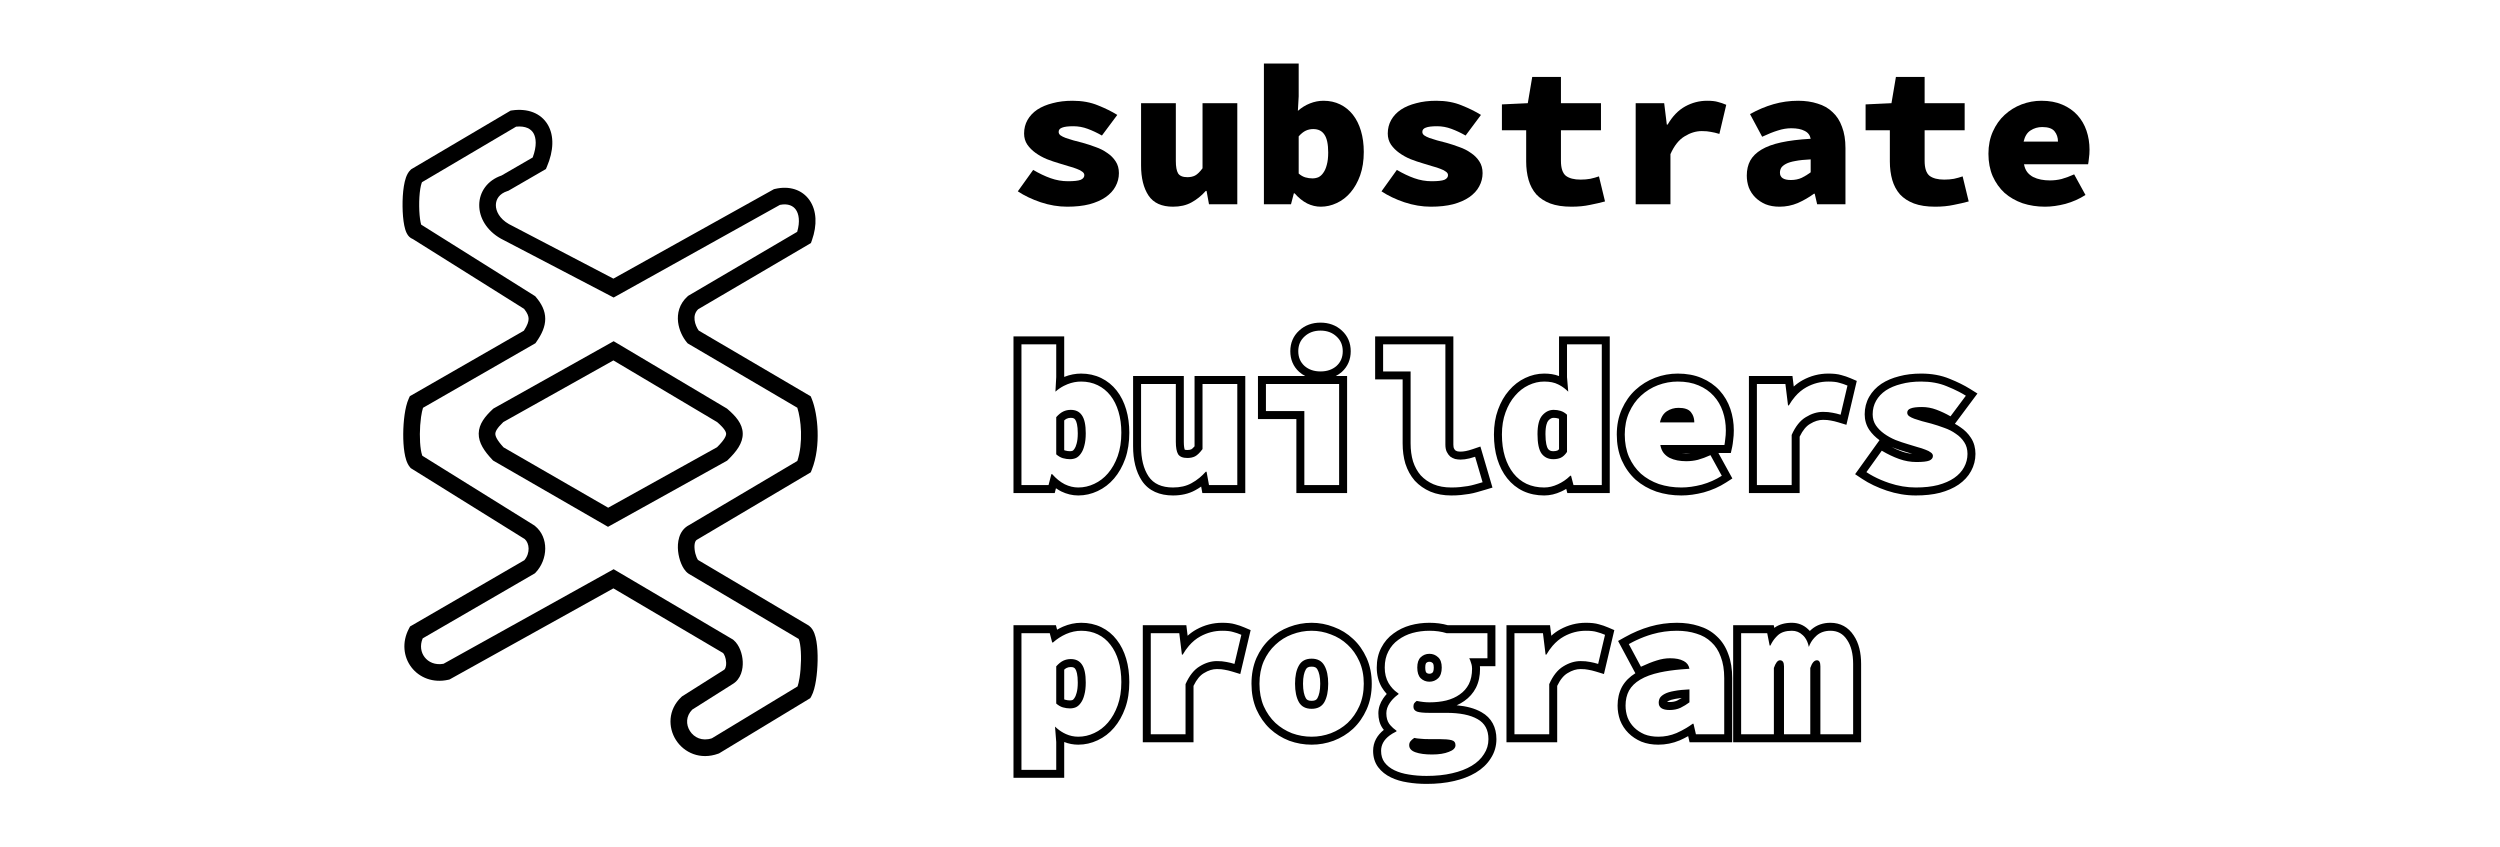 <svg width="236" height="80" viewBox="0 0 236 80" fill="none" xmlns="http://www.w3.org/2000/svg">
<path fill-rule="evenodd" clip-rule="evenodd" d="M95.673 31.754H100.461V35.582C100.474 35.577 100.488 35.572 100.501 35.566C101.005 35.368 101.525 35.266 102.056 35.266C102.732 35.266 103.367 35.402 103.95 35.685C104.525 35.965 105.015 36.362 105.414 36.87C105.813 37.376 106.107 37.973 106.308 38.647C106.51 39.325 106.606 40.061 106.606 40.847C106.606 41.743 106.483 42.568 106.22 43.312L106.218 43.316C105.963 44.025 105.615 44.648 105.166 45.173C104.73 45.683 104.212 46.081 103.615 46.358C103.034 46.632 102.423 46.772 101.788 46.772C101.233 46.772 100.695 46.641 100.181 46.391L100.173 46.387L100.165 46.383C99.999 46.298 99.838 46.2 99.683 46.092L99.566 46.543H95.673V31.754ZM99.25 44.76H99.326C99.334 44.768 99.342 44.777 99.349 44.785C99.523 44.98 99.702 45.153 99.887 45.303C100.088 45.467 100.296 45.604 100.51 45.714C100.93 45.917 101.356 46.019 101.788 46.019C102.31 46.019 102.813 45.905 103.296 45.676C103.792 45.447 104.225 45.116 104.594 44.683C104.976 44.238 105.281 43.697 105.51 43.061C105.739 42.412 105.854 41.674 105.854 40.847C105.854 40.122 105.765 39.46 105.586 38.862C105.408 38.264 105.154 37.755 104.823 37.336C104.492 36.916 104.091 36.591 103.621 36.362C103.15 36.133 102.628 36.019 102.056 36.019C101.623 36.019 101.197 36.101 100.777 36.267C100.653 36.315 100.533 36.37 100.416 36.431C100.136 36.577 99.874 36.757 99.632 36.973L99.708 35.599V32.507H96.425V45.79H98.983L99.25 44.76ZM101.42 42.381L101.43 42.368C101.496 42.277 101.571 42.126 101.631 41.886L101.633 41.876L101.636 41.866C101.701 41.634 101.742 41.318 101.742 40.904C101.742 40.154 101.619 39.786 101.516 39.639L101.511 39.631L101.506 39.623C101.438 39.521 101.343 39.443 101.082 39.443C100.931 39.443 100.806 39.473 100.697 39.524C100.637 39.553 100.558 39.603 100.461 39.688V42.496C100.491 42.51 100.519 42.52 100.546 42.528C100.713 42.574 100.866 42.594 101.006 42.594C101.103 42.594 101.185 42.579 101.259 42.55C101.301 42.526 101.353 42.482 101.41 42.395L101.42 42.381ZM101.579 43.233C101.4 43.309 101.21 43.347 101.006 43.347C100.79 43.347 100.567 43.316 100.338 43.252C100.122 43.188 99.912 43.067 99.708 42.889V39.378C99.937 39.123 100.16 38.945 100.376 38.843C100.592 38.741 100.828 38.691 101.082 38.691C101.553 38.691 101.903 38.862 102.132 39.206C102.374 39.549 102.495 40.116 102.495 40.904C102.495 41.362 102.45 41.751 102.361 42.069C102.285 42.374 102.177 42.622 102.037 42.813C101.909 43.004 101.757 43.144 101.579 43.233ZM117.554 46.543H113.501L113.39 45.931C113.21 46.059 113.023 46.175 112.829 46.279C112.213 46.619 111.504 46.772 110.732 46.772C109.488 46.772 108.446 46.353 107.798 45.39L107.795 45.385C107.217 44.51 106.964 43.402 106.964 42.126V35.495H111.752V41.706C111.752 42.129 111.803 42.352 111.841 42.45C111.876 42.462 111.951 42.48 112.087 42.48C112.27 42.48 112.389 42.448 112.467 42.411C112.522 42.38 112.622 42.301 112.766 42.132V35.495H117.554V46.543ZM113.518 42.393C113.264 42.737 113.029 42.966 112.812 43.08C112.609 43.182 112.367 43.233 112.087 43.233C111.654 43.233 111.362 43.112 111.209 42.87C111.069 42.629 110.999 42.24 110.999 41.706V36.248H107.717V42.126C107.717 43.309 107.952 44.257 108.423 44.97C108.893 45.669 109.663 46.019 110.732 46.019C111.406 46.019 111.985 45.886 112.469 45.618C112.738 45.473 112.995 45.3 113.238 45.098C113.437 44.934 113.628 44.75 113.809 44.547C113.814 44.542 113.819 44.536 113.824 44.531H113.9L114.129 45.79H116.801V36.248H113.518V42.393ZM118.751 35.495H123.215C123.016 35.394 122.829 35.268 122.655 35.117L122.65 35.112L122.645 35.108C122.079 34.597 121.805 33.923 121.805 33.156C121.805 32.391 122.077 31.719 122.64 31.208C123.191 30.695 123.884 30.456 124.657 30.456C125.429 30.456 126.123 30.695 126.674 31.208C127.236 31.719 127.509 32.391 127.509 33.156C127.509 33.923 127.235 34.597 126.669 35.108L126.664 35.112L126.659 35.117C126.485 35.268 126.297 35.394 126.099 35.495H127.166V46.543H122.377V39.558H118.751V35.495ZM123.13 38.805V45.79H126.413V36.248H119.504V38.805H123.13ZM126.165 31.763C125.77 31.394 125.268 31.209 124.657 31.209C124.046 31.209 123.544 31.394 123.149 31.763C122.755 32.119 122.557 32.583 122.557 33.156C122.557 33.728 122.755 34.193 123.149 34.549C123.544 34.893 124.046 35.064 124.657 35.064C125.268 35.064 125.77 34.893 126.165 34.549C126.559 34.193 126.756 33.728 126.756 33.156C126.756 32.583 126.559 32.119 126.165 31.763ZM129.813 31.754H137.197V41.973C137.197 42.181 137.231 42.284 137.251 42.324C137.295 42.412 137.339 42.472 137.38 42.514C137.434 42.55 137.491 42.578 137.553 42.599C137.671 42.623 137.778 42.633 137.876 42.633C138.162 42.633 138.534 42.567 139.006 42.406L139.75 42.152L140.889 46.029L140.172 46.244C139.915 46.321 139.67 46.392 139.437 46.457C139.193 46.529 138.942 46.586 138.686 46.628C138.44 46.669 138.181 46.703 137.912 46.73C137.629 46.759 137.323 46.772 136.998 46.772C136.282 46.772 135.619 46.658 135.026 46.408L135.019 46.405C134.458 46.162 133.97 45.823 133.564 45.386L133.555 45.376L133.546 45.366C133.156 44.914 132.868 44.385 132.675 43.79L132.672 43.782L132.669 43.774C132.492 43.184 132.409 42.543 132.409 41.859V35.817H129.813V31.754ZM133.161 35.064V41.859C133.161 42.482 133.238 43.048 133.39 43.557C133.556 44.066 133.798 44.505 134.116 44.874C134.447 45.23 134.847 45.51 135.318 45.714C135.802 45.917 136.361 46.019 136.998 46.019C137.303 46.019 137.583 46.007 137.837 45.981C138.092 45.956 138.334 45.924 138.563 45.886C138.792 45.847 139.014 45.797 139.231 45.733C139.231 45.733 139.232 45.733 139.233 45.732C139.32 45.708 139.409 45.683 139.5 45.657C139.647 45.615 139.799 45.57 139.956 45.523L139.25 43.118C139.065 43.181 138.888 43.233 138.719 43.274C138.411 43.348 138.13 43.386 137.876 43.386C137.71 43.386 137.538 43.366 137.36 43.328C137.195 43.277 137.042 43.201 136.902 43.099C136.775 42.985 136.667 42.838 136.578 42.66C136.489 42.482 136.444 42.253 136.444 41.973V32.507H130.566V35.064H133.161ZM148.308 44.912H148.231C148.222 44.921 148.213 44.93 148.204 44.939C148.035 45.105 147.852 45.254 147.654 45.387C147.471 45.51 147.275 45.619 147.067 45.714C146.635 45.917 146.202 46.019 145.769 46.019C145.159 46.019 144.605 45.905 144.109 45.676C143.625 45.447 143.212 45.116 142.868 44.683C142.525 44.251 142.258 43.729 142.067 43.118C141.876 42.495 141.781 41.795 141.781 41.019C141.781 40.243 141.895 39.543 142.124 38.92C142.353 38.296 142.652 37.775 143.021 37.355C143.39 36.922 143.816 36.591 144.3 36.362C144.783 36.133 145.273 36.019 145.769 36.019C146.304 36.019 146.743 36.108 147.086 36.286C147.136 36.31 147.185 36.335 147.234 36.362C147.522 36.519 147.79 36.723 148.041 36.973L147.926 35.599V32.507H151.209V45.79H148.537L148.308 44.912ZM147.853 46.151C147.703 46.241 147.546 46.322 147.384 46.397C146.863 46.642 146.323 46.772 145.769 46.772C145.063 46.772 144.4 46.639 143.793 46.359L143.787 46.356C143.196 46.076 142.692 45.671 142.279 45.151C141.869 44.636 141.562 44.028 141.348 43.343L141.347 43.339C141.131 42.632 141.028 41.856 141.028 41.019C141.028 40.169 141.153 39.379 141.417 38.66C141.672 37.967 142.013 37.362 142.452 36.862C142.885 36.355 143.394 35.958 143.978 35.682C144.554 35.409 145.153 35.266 145.769 35.266C146.275 35.266 146.75 35.335 147.173 35.5V31.754H151.961V46.543H147.955L147.853 46.151ZM147.091 39.505C146.965 39.465 146.825 39.443 146.666 39.443C146.503 39.443 146.343 39.5 146.16 39.706C146.045 39.836 145.892 40.189 145.892 40.981C145.892 41.806 146.021 42.211 146.129 42.369C146.244 42.518 146.383 42.594 146.628 42.594C146.805 42.594 146.931 42.566 147.022 42.529C147.058 42.51 147.11 42.474 147.173 42.406V39.534C147.149 39.523 147.125 39.515 147.103 39.508L147.091 39.505ZM147.926 39.149V42.66C147.748 42.928 147.551 43.112 147.334 43.214C147.131 43.303 146.895 43.347 146.628 43.347C146.157 43.347 145.788 43.169 145.521 42.813C145.267 42.457 145.14 41.846 145.14 40.981C145.14 40.141 145.292 39.549 145.598 39.206C145.903 38.862 146.259 38.691 146.666 38.691C146.895 38.691 147.112 38.722 147.315 38.786C147.532 38.85 147.735 38.971 147.926 39.149ZM156.238 35.659L156.243 35.657C156.936 35.397 157.649 35.266 158.377 35.266C159.206 35.266 159.966 35.399 160.639 35.689C161.301 35.969 161.87 36.36 162.332 36.867C162.785 37.367 163.123 37.947 163.346 38.6C163.565 39.244 163.672 39.925 163.672 40.637C163.672 40.956 163.652 41.26 163.61 41.551C163.584 41.801 163.556 42.017 163.521 42.175L163.39 42.764H162.217L163.535 45.165L162.946 45.545C162.306 45.957 161.607 46.267 160.85 46.477L160.837 46.481C160.1 46.672 159.393 46.772 158.721 46.772C157.897 46.772 157.111 46.653 156.368 46.41L156.36 46.408L156.352 46.405C155.62 46.147 154.97 45.776 154.41 45.29L154.402 45.283L154.394 45.276C153.843 44.769 153.41 44.156 153.091 43.446L153.086 43.434C152.772 42.703 152.624 41.893 152.624 41.019C152.624 40.151 152.781 39.344 153.11 38.611C153.428 37.904 153.854 37.296 154.394 36.8C154.935 36.303 155.551 35.922 156.238 35.659ZM154.904 37.355C154.446 37.775 154.077 38.296 153.797 38.92C153.517 39.543 153.377 40.243 153.377 41.019C153.377 41.808 153.511 42.514 153.778 43.137C154.058 43.761 154.433 44.289 154.904 44.721C155.387 45.141 155.953 45.466 156.602 45.695C157.264 45.911 157.97 46.019 158.721 46.019C159.319 46.019 159.961 45.93 160.648 45.752C161.336 45.561 161.965 45.281 162.538 44.912L161.469 42.966C161.049 43.157 160.655 43.303 160.286 43.405C159.93 43.494 159.561 43.538 159.179 43.538C158.886 43.538 158.606 43.513 158.339 43.462C158.072 43.411 157.824 43.328 157.595 43.214C157.382 43.101 157.199 42.951 157.048 42.764C157.046 42.761 157.044 42.758 157.041 42.756C156.889 42.552 156.787 42.304 156.736 42.011H162.786C162.811 41.897 162.837 41.712 162.862 41.458C162.901 41.203 162.92 40.93 162.92 40.637C162.92 40.001 162.824 39.403 162.633 38.843C162.442 38.283 162.156 37.794 161.774 37.374C161.393 36.954 160.916 36.623 160.343 36.381C159.783 36.139 159.128 36.019 158.377 36.019C157.741 36.019 157.118 36.133 156.507 36.362C155.909 36.591 155.375 36.922 154.904 37.355ZM159.592 42.764H158.765C158.897 42.778 159.035 42.785 159.179 42.785C159.319 42.785 159.457 42.778 159.592 42.764ZM156.698 39.874C156.769 39.567 156.878 39.316 157.027 39.121C157.119 39.001 157.225 38.902 157.347 38.824C157.677 38.608 158.046 38.5 158.454 38.5C159.013 38.5 159.402 38.633 159.618 38.901C159.674 38.97 159.723 39.044 159.765 39.121C159.883 39.341 159.942 39.592 159.942 39.874H156.698ZM165.098 35.495H169.208L169.33 36.489C169.588 36.257 169.866 36.057 170.165 35.893C170.922 35.477 171.734 35.266 172.588 35.266C173.051 35.266 173.476 35.303 173.822 35.408C174.113 35.482 174.405 35.583 174.698 35.708L175.28 35.958L174.301 40.102L173.533 39.869C173.266 39.788 173.034 39.733 172.834 39.701L172.811 39.698L172.788 39.693C172.631 39.658 172.404 39.634 172.092 39.634C171.705 39.634 171.3 39.749 170.866 40.018L170.855 40.025C170.523 40.222 170.188 40.593 169.887 41.222V46.543H165.098V35.495ZM169.134 41.057C169.49 40.255 169.936 39.696 170.47 39.378C171.004 39.047 171.545 38.881 172.092 38.881C172.436 38.881 172.722 38.907 172.951 38.958C172.974 38.961 172.998 38.965 173.021 38.969C173.244 39.008 173.488 39.068 173.753 39.149L174.401 36.4C174.134 36.286 173.873 36.197 173.619 36.133C173.377 36.057 173.034 36.019 172.588 36.019C171.863 36.019 171.176 36.197 170.527 36.553C170.132 36.77 169.772 37.067 169.448 37.445C169.242 37.684 169.05 37.956 168.873 38.261C168.871 38.264 168.869 38.267 168.867 38.271H168.79L168.542 36.248H165.851V45.79H169.134V41.057ZM177.425 41.552C177.046 41.278 176.723 40.958 176.467 40.59L176.463 40.584L176.459 40.578C176.166 40.139 176.027 39.642 176.027 39.11C176.027 38.519 176.164 37.964 176.449 37.461C176.727 36.97 177.116 36.562 177.598 36.235L177.607 36.229C178.095 35.909 178.656 35.676 179.28 35.519C179.914 35.347 180.61 35.266 181.36 35.266C182.342 35.266 183.244 35.425 184.05 35.761C184.779 36.053 185.423 36.37 185.977 36.716L186.67 37.149L184.541 40.007C184.718 40.101 184.888 40.206 185.05 40.322C185.457 40.591 185.796 40.928 186.056 41.333C186.353 41.781 186.483 42.3 186.483 42.851C186.483 43.423 186.344 43.966 186.068 44.469C185.799 44.971 185.4 45.392 184.902 45.74L184.898 45.743C184.404 46.082 183.812 46.335 183.141 46.517L183.13 46.52C182.457 46.692 181.692 46.772 180.845 46.772C179.931 46.772 179.018 46.617 178.107 46.314L178.103 46.312C177.225 46.015 176.445 45.645 175.77 45.195L175.122 44.763L177.425 41.552ZM185.406 44.111C185.623 43.716 185.731 43.297 185.731 42.851C185.731 42.419 185.629 42.05 185.425 41.744C185.222 41.426 184.955 41.159 184.624 40.943C184.306 40.714 183.943 40.529 183.536 40.389C183.129 40.236 182.722 40.103 182.314 39.988C182.009 39.912 181.716 39.836 181.437 39.759C181.169 39.683 180.928 39.607 180.711 39.53C180.508 39.454 180.342 39.371 180.215 39.282C180.101 39.193 180.043 39.085 180.043 38.958C180.043 38.767 180.151 38.633 180.368 38.557C180.584 38.468 180.94 38.423 181.437 38.423C181.895 38.423 182.346 38.506 182.792 38.672C183.237 38.837 183.682 39.047 184.128 39.301L185.578 37.355C185.373 37.227 185.153 37.102 184.918 36.98C184.568 36.799 184.183 36.625 183.765 36.458C183.065 36.165 182.264 36.019 181.36 36.019C180.66 36.019 180.031 36.095 179.471 36.248C178.911 36.388 178.427 36.591 178.02 36.858C177.626 37.126 177.32 37.45 177.104 37.832C176.888 38.213 176.78 38.64 176.78 39.11C176.78 39.505 176.881 39.855 177.085 40.16C177.289 40.453 177.549 40.714 177.868 40.943C178.186 41.172 178.542 41.369 178.936 41.534C179.331 41.687 179.725 41.821 180.12 41.935C180.425 42.024 180.718 42.113 180.998 42.202C181.29 42.279 181.545 42.361 181.761 42.45C181.977 42.527 182.149 42.616 182.276 42.718C182.403 42.807 182.467 42.915 182.467 43.042C182.467 43.233 182.353 43.379 182.124 43.481C181.895 43.57 181.494 43.615 180.921 43.615C180.361 43.615 179.814 43.519 179.28 43.328C178.745 43.137 178.198 42.877 177.639 42.546L176.188 44.569C176.392 44.705 176.608 44.834 176.837 44.956C177.292 45.199 177.794 45.413 178.345 45.599C179.184 45.879 180.018 46.019 180.845 46.019C181.646 46.019 182.346 45.943 182.944 45.79C183.555 45.625 184.064 45.402 184.471 45.122C184.891 44.83 185.203 44.492 185.406 44.111ZM180.524 42.843C180.189 42.81 179.859 42.736 179.533 42.619C179.206 42.502 178.869 42.355 178.523 42.176C178.564 42.194 178.604 42.211 178.645 42.228L178.655 42.233L178.665 42.236C179.078 42.397 179.493 42.537 179.909 42.658M179.909 42.658C180.12 42.719 180.326 42.781 180.524 42.843ZM99.708 70.041V72.674H96.425V59.773H99.097L99.326 60.651H99.403C99.413 60.641 99.424 60.632 99.435 60.623C99.609 60.469 99.794 60.329 99.988 60.203C100.195 60.069 100.414 59.951 100.643 59.849C101.114 59.646 101.591 59.544 102.075 59.544C102.647 59.544 103.169 59.658 103.64 59.887C104.111 60.116 104.505 60.441 104.823 60.861C105.154 61.281 105.408 61.79 105.586 62.388C105.765 62.986 105.854 63.654 105.854 64.391C105.854 65.219 105.739 65.95 105.51 66.586C105.281 67.222 104.976 67.763 104.594 68.209C104.225 68.641 103.792 68.972 103.296 69.201C102.813 69.43 102.31 69.545 101.788 69.545C101.381 69.545 100.993 69.462 100.624 69.296C100.547 69.262 100.471 69.224 100.396 69.183C100.112 69.029 99.845 68.832 99.594 68.59L99.708 70.041ZM103.615 69.883C103.034 70.157 102.423 70.297 101.788 70.297C101.329 70.297 100.884 70.213 100.461 70.045V73.427H95.673V59.02H99.679L99.789 59.442C99.966 59.339 100.149 59.245 100.338 59.161L100.345 59.158C100.904 58.916 101.482 58.791 102.075 58.791C102.751 58.791 103.386 58.927 103.969 59.21C104.545 59.49 105.03 59.889 105.419 60.4C105.815 60.905 106.108 61.501 106.308 62.173C106.51 62.852 106.606 63.594 106.606 64.391C106.606 65.287 106.483 66.107 106.218 66.841C105.963 67.55 105.615 68.174 105.166 68.698C104.73 69.209 104.212 69.607 103.615 69.883ZM101.42 65.907L101.43 65.893C101.496 65.802 101.571 65.651 101.631 65.411L101.633 65.401L101.636 65.391C101.701 65.159 101.742 64.844 101.742 64.43C101.742 63.679 101.619 63.311 101.516 63.164L101.511 63.157L101.506 63.149C101.438 63.047 101.343 62.969 101.082 62.969C100.931 62.969 100.806 62.998 100.697 63.05C100.637 63.078 100.558 63.128 100.461 63.214V66.021C100.491 66.035 100.519 66.046 100.546 66.054C100.713 66.1 100.866 66.12 101.006 66.12C101.103 66.12 101.185 66.104 101.259 66.076C101.301 66.051 101.353 66.007 101.41 65.921L101.42 65.907ZM101.579 66.758C101.4 66.834 101.21 66.873 101.006 66.873C100.79 66.873 100.567 66.841 100.338 66.777C100.122 66.714 99.912 66.593 99.708 66.415V62.903C99.937 62.648 100.16 62.47 100.376 62.368C100.592 62.267 100.828 62.216 101.082 62.216C101.553 62.216 101.903 62.388 102.132 62.731C102.374 63.075 102.495 63.641 102.495 64.43C102.495 64.888 102.45 65.276 102.361 65.594C102.285 65.899 102.177 66.147 102.037 66.338C101.909 66.529 101.757 66.669 101.579 66.758ZM107.88 59.02H111.99L112.112 60.014C112.369 59.782 112.647 59.583 112.946 59.418C113.704 59.002 114.515 58.791 115.37 58.791C115.833 58.791 116.257 58.828 116.604 58.933C116.894 59.007 117.186 59.108 117.479 59.234L118.061 59.483L117.082 63.628L116.315 63.394C116.048 63.313 115.815 63.258 115.615 63.227L115.592 63.223L115.569 63.218C115.412 63.183 115.185 63.16 114.874 63.16C114.486 63.16 114.081 63.275 113.648 63.543L113.636 63.55C113.305 63.747 112.97 64.118 112.668 64.748V70.068H107.88V59.02ZM111.915 64.582C112.272 63.781 112.717 63.221 113.251 62.903C113.786 62.572 114.326 62.407 114.874 62.407C115.217 62.407 115.503 62.432 115.732 62.483C115.756 62.487 115.779 62.491 115.803 62.495C116.026 62.534 116.269 62.593 116.534 62.674C116.534 62.674 116.534 62.674 116.534 62.674L117.183 59.926C116.916 59.811 116.655 59.722 116.4 59.658C116.159 59.582 115.815 59.544 115.37 59.544C114.645 59.544 113.957 59.722 113.309 60.078C112.913 60.295 112.553 60.593 112.229 60.97C112.023 61.21 111.831 61.482 111.654 61.786C111.652 61.789 111.65 61.793 111.648 61.796H111.572L111.324 59.773H108.633V69.316H111.915V64.582ZM118.607 62.117C118.924 61.412 119.349 60.805 119.888 60.31C120.417 59.811 121.023 59.434 121.7 59.183C122.383 58.922 123.09 58.791 123.817 58.791C124.532 58.791 125.226 58.922 125.895 59.183C126.584 59.433 127.197 59.81 127.727 60.31C128.266 60.805 128.691 61.412 129.008 62.117C129.338 62.852 129.494 63.665 129.494 64.544C129.494 65.423 129.338 66.237 129.008 66.971C128.691 67.677 128.267 68.288 127.731 68.794L127.723 68.802C127.193 69.288 126.583 69.661 125.899 69.923L125.891 69.926C125.222 70.173 124.53 70.297 123.817 70.297C123.094 70.297 122.39 70.174 121.71 69.928L121.701 69.925L121.692 69.921C121.021 69.659 120.419 69.285 119.892 68.802L119.884 68.794C119.348 68.288 118.924 67.677 118.607 66.971L118.602 66.959C118.288 66.228 118.14 65.419 118.14 64.544C118.14 63.67 118.289 62.86 118.602 62.129L118.607 62.117ZM127.214 60.861C126.756 60.428 126.228 60.104 125.63 59.887C125.045 59.658 124.441 59.544 123.817 59.544C123.181 59.544 122.564 59.658 121.966 59.887C121.381 60.104 120.859 60.428 120.401 60.861C119.943 61.281 119.574 61.802 119.294 62.426C119.027 63.049 118.893 63.755 118.893 64.544C118.893 65.333 119.027 66.039 119.294 66.663C119.574 67.286 119.943 67.814 120.401 68.247C120.859 68.667 121.381 68.991 121.966 69.22C122.564 69.436 123.181 69.545 123.817 69.545C124.441 69.545 125.045 69.436 125.63 69.22C126.228 68.991 126.756 68.667 127.214 68.247C127.672 67.814 128.041 67.286 128.321 66.663C128.601 66.039 128.741 65.333 128.741 64.544C128.741 63.755 128.601 63.049 128.321 62.426C128.041 61.802 127.672 61.281 127.214 60.861ZM124.362 63.194C124.273 63.034 124.147 62.93 123.817 62.93C123.487 62.93 123.361 63.034 123.272 63.194L123.267 63.202C123.116 63.465 123.005 63.89 123.005 64.544C123.005 65.193 123.114 65.629 123.269 65.909C123.354 66.053 123.48 66.158 123.817 66.158C124.155 66.158 124.281 66.053 124.365 65.909C124.52 65.629 124.629 65.193 124.629 64.544C124.629 63.89 124.518 63.465 124.367 63.202L124.362 63.194ZM122.615 66.281C122.373 65.848 122.252 65.269 122.252 64.544C122.252 63.819 122.373 63.246 122.615 62.827C122.856 62.394 123.257 62.178 123.817 62.178C124.377 62.178 124.778 62.394 125.019 62.827C125.261 63.246 125.382 63.819 125.382 64.544C125.382 65.269 125.261 65.848 125.019 66.281C124.778 66.701 124.377 66.911 123.817 66.911C123.257 66.911 122.856 66.701 122.615 66.281ZM133.505 69.659C133.67 69.697 133.861 69.723 134.078 69.735C134.294 69.761 134.586 69.774 134.955 69.774H135.91C136.393 69.774 136.762 69.805 137.017 69.869C137.271 69.933 137.398 70.092 137.398 70.346C137.398 70.613 137.188 70.823 136.769 70.976C136.361 71.141 135.833 71.224 135.184 71.224C134.536 71.224 134.014 71.154 133.619 71.014C133.225 70.874 133.028 70.651 133.028 70.346C133.028 70.206 133.066 70.085 133.142 69.984C133.219 69.882 133.34 69.774 133.505 69.659ZM131.081 64.487C131.198 64.68 131.327 64.852 131.467 65.004C131.606 65.155 131.757 65.286 131.92 65.397C131.952 65.419 131.984 65.44 132.016 65.46V65.537C131.987 65.557 131.959 65.577 131.931 65.597C131.764 65.721 131.612 65.857 131.475 66.005C131.373 66.116 131.28 66.233 131.196 66.357C130.979 66.675 130.871 67 130.871 67.331C130.871 67.738 130.96 68.069 131.138 68.323C131.18 68.379 131.224 68.433 131.27 68.486C131.418 68.655 131.585 68.805 131.772 68.936C131.79 68.948 131.807 68.96 131.825 68.972V69.048C131.8 69.06 131.775 69.073 131.75 69.085C131.534 69.192 131.342 69.307 131.177 69.431C130.642 69.83 130.375 70.313 130.375 70.88C130.375 71.313 130.483 71.676 130.699 71.968C130.928 72.274 131.24 72.522 131.635 72.713C132.029 72.904 132.481 73.037 132.99 73.114C133.511 73.203 134.071 73.247 134.669 73.247C135.56 73.247 136.361 73.164 137.074 72.999C137.799 72.834 138.416 72.598 138.925 72.293C139.434 71.987 139.822 71.618 140.089 71.186C140.369 70.766 140.509 70.295 140.509 69.774C140.509 68.896 140.166 68.266 139.479 67.884C138.792 67.49 137.812 67.293 136.54 67.293H134.917C134.383 67.293 134.001 67.254 133.772 67.178C133.543 67.089 133.429 66.936 133.429 66.72C133.429 66.58 133.448 66.478 133.486 66.415C133.537 66.338 133.619 66.255 133.734 66.166C134.167 66.255 134.567 66.3 134.936 66.3C135.509 66.3 136.037 66.243 136.52 66.128C137.017 66.001 137.443 65.81 137.799 65.556C138.168 65.301 138.454 64.977 138.658 64.582C138.862 64.175 138.963 63.692 138.963 63.132C138.963 63.051 138.958 62.971 138.946 62.892C138.931 62.785 138.905 62.681 138.868 62.578C138.817 62.4 138.76 62.254 138.696 62.139H140.414V59.773H136.559C136.075 59.62 135.534 59.544 134.936 59.544C134.377 59.544 133.842 59.614 133.333 59.754C132.837 59.894 132.392 60.11 131.997 60.403C131.603 60.683 131.291 61.045 131.062 61.491C130.833 61.923 130.719 62.432 130.719 63.017C130.719 63.577 130.839 64.067 131.081 64.487ZM130.395 61.142C130.675 60.598 131.063 60.144 131.555 59.794C132.025 59.446 132.552 59.192 133.129 59.029L133.134 59.028C133.711 58.869 134.313 58.791 134.936 58.791C135.553 58.791 136.133 58.864 136.67 59.02H141.167V62.892H139.704C139.712 62.972 139.716 63.051 139.716 63.132C139.716 63.782 139.598 64.386 139.331 64.919L139.327 64.928C139.067 65.431 138.699 65.848 138.232 66.172C138.009 66.33 137.769 66.466 137.512 66.58C138.425 66.661 139.215 66.866 139.849 67.229C140.804 67.761 141.262 68.663 141.262 69.774C141.262 70.434 141.083 71.047 140.723 71.593C140.383 72.138 139.903 72.584 139.313 72.938C138.721 73.293 138.027 73.554 137.243 73.733C137.243 73.733 137.242 73.733 137.241 73.733L137.074 72.999L137.243 73.733C137.243 73.733 137.244 73.732 137.243 73.733C136.465 73.913 135.605 74 134.669 74C134.037 74 133.437 73.953 132.87 73.857C132.302 73.771 131.778 73.618 131.307 73.39C130.82 73.155 130.408 72.835 130.097 72.42L130.094 72.416C129.765 71.971 129.622 71.443 129.622 70.88C129.622 70.051 130.012 69.397 130.635 68.9C130.601 68.859 130.568 68.817 130.536 68.775L130.529 68.765L130.522 68.755C130.231 68.34 130.118 67.845 130.118 67.331C130.118 66.826 130.286 66.356 130.573 65.934C130.675 65.784 130.787 65.642 130.909 65.509C130.734 65.319 130.577 65.108 130.437 64.877L130.433 64.87L130.429 64.863C130.112 64.312 129.966 63.688 129.966 63.017C129.966 62.335 130.099 61.702 130.395 61.142ZM135.248 62.599L135.24 62.591C135.152 62.508 135.064 62.472 134.936 62.472C134.808 62.472 134.72 62.508 134.633 62.591L134.632 62.592C134.628 62.596 134.544 62.676 134.544 63.017C134.544 63.349 134.618 63.462 134.643 63.491C134.728 63.567 134.814 63.6 134.936 63.6C135.064 63.6 135.152 63.565 135.24 63.482C135.261 63.462 135.348 63.363 135.348 63.017C135.348 62.688 135.263 62.612 135.257 62.607L135.248 62.599ZM134.116 64.029C133.899 63.813 133.791 63.475 133.791 63.017C133.791 62.572 133.899 62.248 134.116 62.044C134.345 61.828 134.618 61.72 134.936 61.72C135.254 61.72 135.528 61.828 135.757 62.044C135.986 62.248 136.101 62.572 136.101 63.017C136.101 63.475 135.986 63.813 135.757 64.029C135.528 64.245 135.254 64.353 134.936 64.353C134.618 64.353 134.345 64.245 134.116 64.029ZM142.211 59.02H146.321L146.443 60.014C146.7 59.782 146.978 59.583 147.277 59.418C148.035 59.002 148.846 58.791 149.701 58.791C150.164 58.791 150.589 58.828 150.935 58.933C151.225 59.007 151.517 59.108 151.811 59.234L152.392 59.483L151.413 63.628L150.646 63.394C150.379 63.313 150.146 63.258 149.946 63.227L149.923 63.223L149.9 63.218C149.743 63.183 149.516 63.16 149.205 63.16C148.817 63.16 148.412 63.275 147.979 63.543L147.968 63.55C147.636 63.747 147.301 64.118 146.999 64.748V70.068H142.211V59.02ZM146.247 64.582C146.603 63.781 147.048 63.221 147.582 62.903C148.117 62.572 148.658 62.407 149.205 62.407C149.548 62.407 149.835 62.432 150.064 62.483C150.087 62.487 150.11 62.491 150.134 62.495C150.357 62.534 150.601 62.593 150.865 62.674L151.514 59.926C151.247 59.811 150.986 59.722 150.732 59.658C150.49 59.582 150.146 59.544 149.701 59.544C148.976 59.544 148.289 59.722 147.64 60.078C147.244 60.295 146.885 60.593 146.56 60.97C146.354 61.21 146.163 61.482 145.985 61.786C145.983 61.789 145.981 61.793 145.979 61.796H145.903L145.655 59.773H142.964V69.316H146.247V64.582ZM153.117 64.832L153.122 64.824C153.414 64.304 153.844 63.884 154.378 63.554L152.747 60.508L153.39 60.147C154.163 59.713 154.954 59.378 155.764 59.145C156.584 58.909 157.431 58.791 158.301 58.791C159.037 58.791 159.725 58.888 160.357 59.092C161.012 59.287 161.586 59.608 162.059 60.062C162.552 60.51 162.911 61.08 163.148 61.744C163.404 62.41 163.52 63.171 163.52 64.01V70.068H159.496L159.363 69.491C159.106 69.636 158.841 69.769 158.567 69.89L158.56 69.893L158.553 69.895C157.914 70.163 157.242 70.297 156.545 70.297C155.972 70.297 155.436 70.209 154.949 70.014L154.939 70.01L154.929 70.006C154.469 69.807 154.063 69.54 153.723 69.199C153.381 68.858 153.121 68.458 152.943 68.007L152.939 67.996L152.935 67.985C152.778 67.544 152.7 67.082 152.7 66.605C152.7 65.968 152.83 65.372 153.113 64.84L153.117 64.832ZM159.186 68.723C159.381 68.606 159.57 68.481 159.754 68.349C159.766 68.34 159.778 68.332 159.79 68.323H159.866L160.095 69.316H162.767V64.01C162.767 63.234 162.659 62.566 162.442 62.006C162.239 61.433 161.94 60.969 161.545 60.613C161.164 60.244 160.693 59.977 160.133 59.811C159.586 59.633 158.975 59.544 158.301 59.544C157.499 59.544 156.723 59.652 155.973 59.868C155.451 60.019 154.936 60.215 154.427 60.457C154.337 60.5 154.246 60.544 154.156 60.59C154.023 60.658 153.891 60.729 153.759 60.803L154.904 62.941C155.476 62.674 155.973 62.477 156.392 62.349C156.825 62.209 157.245 62.139 157.652 62.139C158.186 62.139 158.606 62.222 158.912 62.388C158.928 62.395 158.944 62.404 158.96 62.412C159.249 62.566 159.424 62.806 159.484 63.132C159.22 63.147 158.965 63.166 158.72 63.187C157.951 63.254 157.277 63.35 156.698 63.475C155.934 63.641 155.311 63.87 154.827 64.162C154.357 64.442 154.007 64.786 153.778 65.193C153.561 65.6 153.453 66.071 153.453 66.605C153.453 67 153.517 67.375 153.644 67.731C153.784 68.088 153.988 68.399 154.255 68.667C154.522 68.934 154.847 69.15 155.228 69.316C155.61 69.468 156.049 69.545 156.545 69.545C157.143 69.545 157.716 69.43 158.263 69.201C158.584 69.059 158.891 68.9 159.186 68.723ZM158.172 65.971L158.162 65.973C157.834 66.03 157.627 66.101 157.508 66.164C157.439 66.2 157.393 66.232 157.365 66.255C157.425 66.265 157.507 66.272 157.614 66.272C157.897 66.272 158.128 66.222 158.32 66.136C158.465 66.063 158.602 65.986 158.731 65.904V65.888C158.522 65.91 158.339 65.938 158.181 65.969L158.172 65.971ZM158.731 65.131C158.47 65.157 158.237 65.191 158.034 65.231C157.665 65.295 157.372 65.384 157.156 65.499C156.94 65.613 156.787 65.74 156.698 65.88C156.621 66.02 156.583 66.173 156.583 66.338C156.583 66.796 156.927 67.025 157.614 67.025C157.996 67.025 158.339 66.955 158.644 66.815C158.95 66.663 159.23 66.491 159.484 66.3V65.079C159.211 65.091 158.96 65.108 158.731 65.131ZM163.61 59.02H167.444L167.493 59.272C167.959 58.925 168.54 58.791 169.153 58.791C169.731 58.791 170.251 58.992 170.672 59.388C170.735 59.444 170.793 59.502 170.849 59.563C170.892 59.521 170.936 59.48 170.981 59.439C171.485 58.992 172.111 58.791 172.798 58.791C173.728 58.791 174.485 59.207 174.991 59.987C175.482 60.712 175.689 61.632 175.689 62.674V70.068H163.61V59.02ZM167.454 63.056C167.62 62.572 167.811 62.33 168.027 62.33C168.281 62.33 168.409 62.521 168.409 62.903V69.316H170.89V63.056C171.055 62.572 171.265 62.33 171.52 62.33C171.736 62.33 171.844 62.521 171.844 62.903V69.316H174.936V62.674C174.936 61.72 174.745 60.962 174.363 60.403C173.994 59.83 173.473 59.544 172.798 59.544C172.264 59.544 171.825 59.697 171.481 60.002C171.406 60.069 171.335 60.139 171.269 60.212C171.036 60.467 170.865 60.753 170.756 61.071C170.68 60.698 170.55 60.394 170.366 60.157C170.305 60.079 170.238 60.008 170.165 59.945C169.885 59.678 169.547 59.544 169.153 59.544C168.58 59.544 168.142 59.684 167.836 59.964C167.776 60.019 167.718 60.076 167.663 60.135C167.445 60.369 167.269 60.631 167.137 60.921C167.135 60.926 167.132 60.932 167.13 60.937H167.054L166.825 59.773H164.363V69.316H167.454V63.056Z" fill="black"/>
<path d="M97.532 16.039C98.092 16.37 98.639 16.631 99.174 16.821C99.708 17.012 100.255 17.108 100.815 17.108C101.388 17.108 101.789 17.063 102.018 16.974C102.247 16.872 102.361 16.726 102.361 16.535C102.361 16.408 102.297 16.3 102.17 16.211C102.043 16.109 101.871 16.02 101.655 15.943C101.439 15.854 101.184 15.772 100.892 15.695C100.612 15.606 100.319 15.517 100.014 15.428C99.619 15.314 99.225 15.18 98.83 15.027C98.436 14.862 98.08 14.665 97.761 14.436C97.444 14.207 97.183 13.946 96.979 13.653C96.775 13.348 96.674 12.998 96.674 12.604C96.674 12.133 96.782 11.707 96.998 11.325C97.214 10.943 97.52 10.619 97.914 10.351C98.321 10.084 98.805 9.881 99.365 9.741C99.924 9.588 100.554 9.512 101.254 9.512C102.158 9.512 102.959 9.658 103.659 9.951C104.359 10.231 104.963 10.53 105.472 10.848L104.022 12.794C103.576 12.54 103.131 12.33 102.686 12.165C102.24 11.999 101.789 11.916 101.33 11.916C100.834 11.916 100.478 11.961 100.262 12.05C100.045 12.126 99.937 12.26 99.937 12.451C99.937 12.578 99.995 12.686 100.109 12.775C100.236 12.864 100.402 12.947 100.605 13.023C100.822 13.1 101.063 13.176 101.33 13.252C101.61 13.329 101.903 13.405 102.208 13.481C102.616 13.596 103.023 13.729 103.43 13.882C103.837 14.022 104.2 14.207 104.518 14.436C104.849 14.652 105.116 14.919 105.319 15.237C105.523 15.543 105.625 15.912 105.625 16.344C105.625 16.79 105.517 17.209 105.3 17.604C105.097 17.986 104.785 18.323 104.365 18.615C103.958 18.895 103.449 19.118 102.838 19.283C102.24 19.436 101.54 19.512 100.739 19.512C99.912 19.512 99.078 19.372 98.239 19.093C97.412 18.813 96.693 18.469 96.082 18.062L97.532 16.039Z" fill="black"/>
<path d="M116.801 19.283H114.129L113.9 18.024H113.824C113.417 18.482 112.965 18.844 112.469 19.112C111.985 19.379 111.406 19.512 110.732 19.512C109.663 19.512 108.894 19.163 108.423 18.463C107.952 17.75 107.717 16.802 107.717 15.619V9.741H110.999V15.199C110.999 15.733 111.069 16.122 111.209 16.363C111.362 16.605 111.655 16.726 112.087 16.726C112.367 16.726 112.609 16.675 112.812 16.573C113.029 16.459 113.264 16.23 113.519 15.886V9.741H116.801V19.283Z" fill="black"/>
<path d="M119.313 6H122.596V9.092L122.519 10.466C122.863 10.161 123.245 9.925 123.664 9.76C124.084 9.594 124.511 9.512 124.943 9.512C125.516 9.512 126.037 9.626 126.508 9.855C126.979 10.084 127.38 10.409 127.711 10.829C128.041 11.248 128.296 11.757 128.474 12.355C128.652 12.953 128.741 13.615 128.741 14.34C128.741 15.167 128.627 15.905 128.398 16.554C128.169 17.19 127.863 17.731 127.482 18.176C127.113 18.609 126.68 18.94 126.184 19.169C125.7 19.398 125.198 19.512 124.676 19.512C124.243 19.512 123.817 19.411 123.397 19.207C122.977 18.991 122.583 18.673 122.214 18.253H122.138L121.87 19.283H119.313V6ZM122.596 16.382C122.799 16.561 123.009 16.681 123.226 16.745C123.455 16.809 123.677 16.84 123.893 16.84C124.097 16.84 124.288 16.802 124.466 16.726C124.644 16.637 124.797 16.497 124.924 16.306C125.064 16.115 125.172 15.867 125.249 15.562C125.338 15.244 125.382 14.856 125.382 14.398C125.382 13.609 125.261 13.043 125.02 12.699C124.79 12.355 124.441 12.184 123.97 12.184C123.715 12.184 123.48 12.235 123.264 12.336C123.047 12.438 122.825 12.616 122.596 12.871V16.382Z" fill="black"/>
<path d="M131.864 16.039C132.424 16.37 132.971 16.631 133.505 16.821C134.039 17.012 134.587 17.108 135.146 17.108C135.719 17.108 136.12 17.063 136.349 16.974C136.578 16.872 136.692 16.726 136.692 16.535C136.692 16.408 136.629 16.3 136.501 16.211C136.374 16.109 136.202 16.02 135.986 15.943C135.77 15.854 135.515 15.772 135.223 15.695C134.943 15.606 134.65 15.517 134.345 15.428C133.95 15.314 133.556 15.18 133.161 15.027C132.767 14.862 132.411 14.665 132.093 14.436C131.775 14.207 131.514 13.946 131.31 13.653C131.107 13.348 131.005 12.998 131.005 12.604C131.005 12.133 131.113 11.707 131.329 11.325C131.546 10.943 131.851 10.619 132.245 10.351C132.653 10.084 133.136 9.881 133.696 9.741C134.256 9.588 134.886 9.512 135.585 9.512C136.489 9.512 137.29 9.658 137.99 9.951C138.69 10.231 139.294 10.53 139.803 10.848L138.353 12.794C137.907 12.54 137.462 12.33 137.017 12.165C136.571 11.999 136.12 11.916 135.662 11.916C135.165 11.916 134.809 11.961 134.593 12.05C134.377 12.126 134.268 12.26 134.268 12.451C134.268 12.578 134.326 12.686 134.44 12.775C134.567 12.864 134.733 12.947 134.936 13.023C135.153 13.1 135.394 13.176 135.662 13.252C135.942 13.329 136.234 13.405 136.54 13.481C136.947 13.596 137.354 13.729 137.761 13.882C138.168 14.022 138.531 14.207 138.849 14.436C139.18 14.652 139.447 14.919 139.65 15.237C139.854 15.543 139.956 15.912 139.956 16.344C139.956 16.79 139.848 17.209 139.631 17.604C139.428 17.986 139.116 18.323 138.696 18.615C138.289 18.895 137.78 19.118 137.169 19.283C136.571 19.436 135.872 19.512 135.07 19.512C134.243 19.512 133.41 19.372 132.57 19.093C131.743 18.813 131.024 18.469 130.413 18.062L131.864 16.039Z" fill="black"/>
<path d="M144.071 12.298H141.781V9.855L144.224 9.741L144.643 7.26H147.353V9.741H151.132V12.298H147.353V15.18C147.353 15.867 147.506 16.338 147.812 16.592C148.13 16.834 148.594 16.955 149.205 16.955C149.536 16.955 149.841 16.93 150.121 16.879C150.414 16.815 150.687 16.739 150.942 16.65L151.514 19.016C151.094 19.131 150.623 19.239 150.102 19.341C149.58 19.455 148.995 19.512 148.346 19.512C147.557 19.512 146.889 19.411 146.342 19.207C145.808 19.003 145.369 18.717 145.025 18.348C144.694 17.966 144.453 17.515 144.3 16.993C144.147 16.459 144.071 15.873 144.071 15.237V12.298Z" fill="black"/>
<path d="M154.408 9.741H157.099L157.347 11.764H157.423C157.881 10.975 158.435 10.402 159.083 10.046C159.732 9.69 160.419 9.512 161.145 9.512C161.59 9.512 161.934 9.55 162.175 9.626C162.43 9.69 162.691 9.779 162.958 9.893L162.309 12.642C162.016 12.553 161.749 12.489 161.507 12.451C161.278 12.4 160.992 12.374 160.648 12.374C160.101 12.374 159.561 12.54 159.026 12.871C158.492 13.189 158.047 13.749 157.69 14.55V19.283H154.408V9.741Z" fill="black"/>
<path d="M164.897 16.573C164.897 16.039 165.005 15.568 165.222 15.161C165.451 14.754 165.8 14.41 166.271 14.13C166.755 13.838 167.378 13.609 168.142 13.443C168.905 13.278 169.834 13.163 170.928 13.1C170.864 12.756 170.674 12.508 170.355 12.355C170.05 12.19 169.63 12.107 169.096 12.107C168.689 12.107 168.269 12.177 167.836 12.317C167.416 12.444 166.92 12.642 166.348 12.909L165.202 10.771C165.928 10.364 166.666 10.052 167.416 9.836C168.167 9.62 168.943 9.512 169.745 9.512C170.419 9.512 171.03 9.601 171.577 9.779C172.137 9.944 172.608 10.211 172.989 10.581C173.384 10.937 173.683 11.401 173.886 11.974C174.103 12.534 174.211 13.201 174.211 13.978V19.283H171.539L171.31 18.291H171.233C170.763 18.634 170.254 18.927 169.707 19.169C169.159 19.398 168.587 19.512 167.989 19.512C167.493 19.512 167.054 19.436 166.672 19.283C166.29 19.118 165.966 18.902 165.699 18.634C165.431 18.367 165.228 18.055 165.088 17.699C164.961 17.343 164.897 16.968 164.897 16.573ZM168.027 16.306C168.027 16.764 168.371 16.993 169.058 16.993C169.439 16.993 169.783 16.923 170.088 16.783C170.394 16.631 170.674 16.459 170.928 16.268V15.046C170.343 15.072 169.859 15.123 169.478 15.199C169.109 15.263 168.816 15.352 168.6 15.466C168.383 15.581 168.231 15.708 168.142 15.848C168.065 15.988 168.027 16.141 168.027 16.306Z" fill="black"/>
<path d="M178.402 12.298H176.112V9.855L178.555 9.741L178.975 7.26H181.685V9.741H185.464V12.298H181.685V15.18C181.685 15.867 181.837 16.338 182.143 16.592C182.461 16.834 182.925 16.955 183.536 16.955C183.867 16.955 184.172 16.93 184.452 16.879C184.745 16.815 185.018 16.739 185.273 16.65L185.845 19.016C185.425 19.131 184.955 19.239 184.433 19.341C183.911 19.455 183.326 19.512 182.677 19.512C181.888 19.512 181.22 19.411 180.673 19.207C180.139 19.003 179.7 18.717 179.356 18.348C179.025 17.966 178.784 17.515 178.631 16.993C178.478 16.459 178.402 15.873 178.402 15.237V12.298Z" fill="black"/>
<path d="M187.708 14.512C187.708 13.736 187.848 13.036 188.128 12.413C188.408 11.789 188.777 11.268 189.235 10.848C189.706 10.415 190.24 10.084 190.838 9.855C191.449 9.626 192.072 9.512 192.709 9.512C193.459 9.512 194.114 9.633 194.674 9.874C195.247 10.116 195.724 10.447 196.106 10.867C196.487 11.287 196.774 11.777 196.965 12.336C197.155 12.896 197.251 13.494 197.251 14.13C197.251 14.423 197.232 14.697 197.194 14.951C197.168 15.206 197.143 15.39 197.117 15.505H191.067C191.118 15.797 191.22 16.045 191.373 16.249C191.525 16.44 191.71 16.592 191.926 16.707C192.155 16.821 192.403 16.904 192.67 16.955C192.938 17.006 193.217 17.031 193.51 17.031C193.892 17.031 194.261 16.987 194.617 16.898C194.986 16.796 195.38 16.65 195.8 16.459L196.869 18.405C196.297 18.774 195.667 19.054 194.98 19.245C194.293 19.423 193.65 19.512 193.052 19.512C192.301 19.512 191.595 19.404 190.934 19.188C190.285 18.959 189.718 18.634 189.235 18.215C188.764 17.782 188.389 17.254 188.109 16.631C187.842 16.007 187.708 15.301 187.708 14.512ZM194.273 13.367C194.273 12.985 194.165 12.661 193.949 12.394C193.733 12.126 193.345 11.993 192.785 11.993C192.378 11.993 192.009 12.101 191.678 12.317C191.36 12.521 191.144 12.871 191.029 13.367H194.273Z" fill="black"/>
<path fill-rule="evenodd" clip-rule="evenodd" d="M51.71 11.773C52.335 12.834 52.256 14.259 51.635 15.717L51.533 15.958L47.986 18.011L47.904 18.037C47.129 18.282 46.813 18.82 46.809 19.359C46.804 19.922 47.147 20.644 48.043 21.154L57.904 26.303L73.058 17.859L73.164 17.834C74.492 17.52 75.719 17.889 76.424 18.905C77.1 19.879 77.154 21.249 76.647 22.676L76.551 22.945L65.905 29.194C65.604 29.492 65.525 29.843 65.57 30.22C65.615 30.595 65.784 30.96 65.959 31.206L76.533 37.413L76.634 37.659C76.936 38.399 77.145 39.523 77.183 40.699C77.221 41.88 77.089 43.208 76.636 44.339L76.537 44.587L65.807 50.943L65.782 50.956C65.688 51.003 65.506 51.228 65.572 51.86C65.599 52.13 65.67 52.396 65.756 52.603C65.825 52.769 65.88 52.841 65.893 52.86L76.348 59.054L76.386 59.083C76.646 59.283 76.79 59.566 76.875 59.784C76.966 60.019 77.029 60.285 77.074 60.553C77.164 61.091 77.194 61.733 77.183 62.366C77.172 63.003 77.118 63.659 77.027 64.232C76.941 64.775 76.807 65.338 76.594 65.723L76.492 65.905L67.878 71.12L67.805 71.147C66.097 71.765 64.568 71.047 63.809 69.856C63.055 68.673 63.049 66.995 64.324 65.795L64.379 65.743L68.331 63.244L68.349 63.234C68.412 63.198 68.571 63.011 68.547 62.526C68.527 62.093 68.37 61.769 68.261 61.647L57.904 55.542L42.428 64.147L42.317 64.171C40.888 64.493 39.592 63.976 38.839 62.994C38.086 62.012 37.923 60.629 38.604 59.339L38.709 59.139L49.5 52.883C50.079 52.193 49.975 51.282 49.538 50.89L38.779 44.194L38.699 44.099C38.527 43.897 38.421 43.651 38.35 43.436C38.275 43.21 38.22 42.958 38.179 42.699C38.096 42.179 38.061 41.57 38.065 40.962C38.069 40.35 38.112 39.719 38.193 39.15C38.272 38.596 38.395 38.046 38.584 37.631L38.688 37.401L49.454 31.217C49.798 30.693 49.9 30.352 49.9 30.099C49.9 29.862 49.809 29.576 49.476 29.158L38.984 22.573C38.84 22.52 38.726 22.437 38.644 22.359C38.517 22.237 38.435 22.098 38.383 21.991C38.278 21.776 38.209 21.518 38.16 21.274C38.06 20.773 38.008 20.13 38.001 19.49C37.993 18.846 38.03 18.167 38.123 17.588C38.169 17.3 38.232 17.016 38.319 16.767C38.399 16.538 38.531 16.245 38.766 16.029L38.827 15.972L48.201 10.441L48.356 10.419C49.794 10.218 51.055 10.661 51.71 11.773ZM48.722 11.956C49.636 11.866 50.128 12.18 50.358 12.57C50.612 13.001 50.697 13.774 50.286 14.866L47.345 16.569C46.01 17.025 45.248 18.117 45.239 19.346C45.229 20.574 45.965 21.784 47.282 22.527L47.293 22.533L57.928 28.087L73.626 19.34C74.403 19.185 74.882 19.436 75.134 19.8C75.403 20.187 75.547 20.891 75.254 21.886L64.965 27.925L64.906 27.978C64.111 28.694 63.916 29.607 64.011 30.405C64.103 31.172 64.459 31.866 64.828 32.309L64.916 32.414L75.267 38.49C75.44 39.026 75.585 39.838 75.614 40.749C75.644 41.707 75.544 42.696 75.268 43.515L65.052 49.566C64.034 50.095 63.934 51.279 64.01 52.021C64.053 52.441 64.161 52.855 64.306 53.205C64.437 53.52 64.65 53.91 64.981 54.142L65.006 54.159L75.395 60.314C75.4 60.325 75.406 60.338 75.412 60.353C75.45 60.452 75.491 60.604 75.525 60.811C75.594 61.223 75.624 61.762 75.614 62.339C75.603 62.911 75.555 63.494 75.477 63.985C75.418 64.354 75.35 64.625 75.29 64.798L67.203 69.694C66.266 70.002 65.516 69.614 65.132 69.012C64.744 68.403 64.739 67.602 65.35 66.986L69.138 64.591C69.969 64.11 70.149 63.14 70.115 62.45C70.081 61.743 69.812 60.892 69.236 60.411L69.187 60.371L57.927 53.733L41.869 62.661C41.071 62.805 40.441 62.503 40.085 62.038C39.744 61.595 39.614 60.951 39.902 60.262L50.495 54.12L50.574 54.037C51.725 52.814 51.839 50.735 50.497 49.645L50.459 49.614L39.87 43.024C39.861 43.003 39.851 42.976 39.84 42.942C39.8 42.822 39.762 42.658 39.729 42.453C39.664 42.041 39.631 41.522 39.635 40.971C39.638 40.422 39.677 39.862 39.747 39.372C39.799 39.009 39.864 38.713 39.932 38.497L50.546 32.4L50.646 32.255C51.136 31.551 51.47 30.849 51.47 30.099C51.47 29.328 51.119 28.669 50.602 28.056L50.523 27.962L39.758 21.205C39.741 21.149 39.72 21.072 39.7 20.968C39.625 20.594 39.577 20.055 39.571 19.471C39.564 18.89 39.598 18.303 39.673 17.836C39.711 17.601 39.755 17.416 39.801 17.286C39.814 17.249 39.825 17.221 39.834 17.2L48.722 11.956ZM57.928 32.21L68.624 38.569L68.676 38.613C69.429 39.26 70.097 39.986 70.115 40.92C70.132 41.841 69.508 42.64 68.712 43.415L68.637 43.488L57.396 49.732L46.549 43.474L46.469 43.39C45.731 42.604 45.174 41.814 45.19 40.921C45.206 40.016 45.803 39.294 46.504 38.636L46.574 38.571L57.928 32.21ZM47.511 39.845C46.887 40.444 46.763 40.753 46.76 40.949C46.756 41.156 46.881 41.519 47.536 42.231L57.411 47.928L67.69 42.218C68.425 41.488 68.549 41.131 68.546 40.95C68.542 40.779 68.418 40.47 67.703 39.848L57.904 34.023L47.511 39.845Z" fill="black"/>
</svg>
